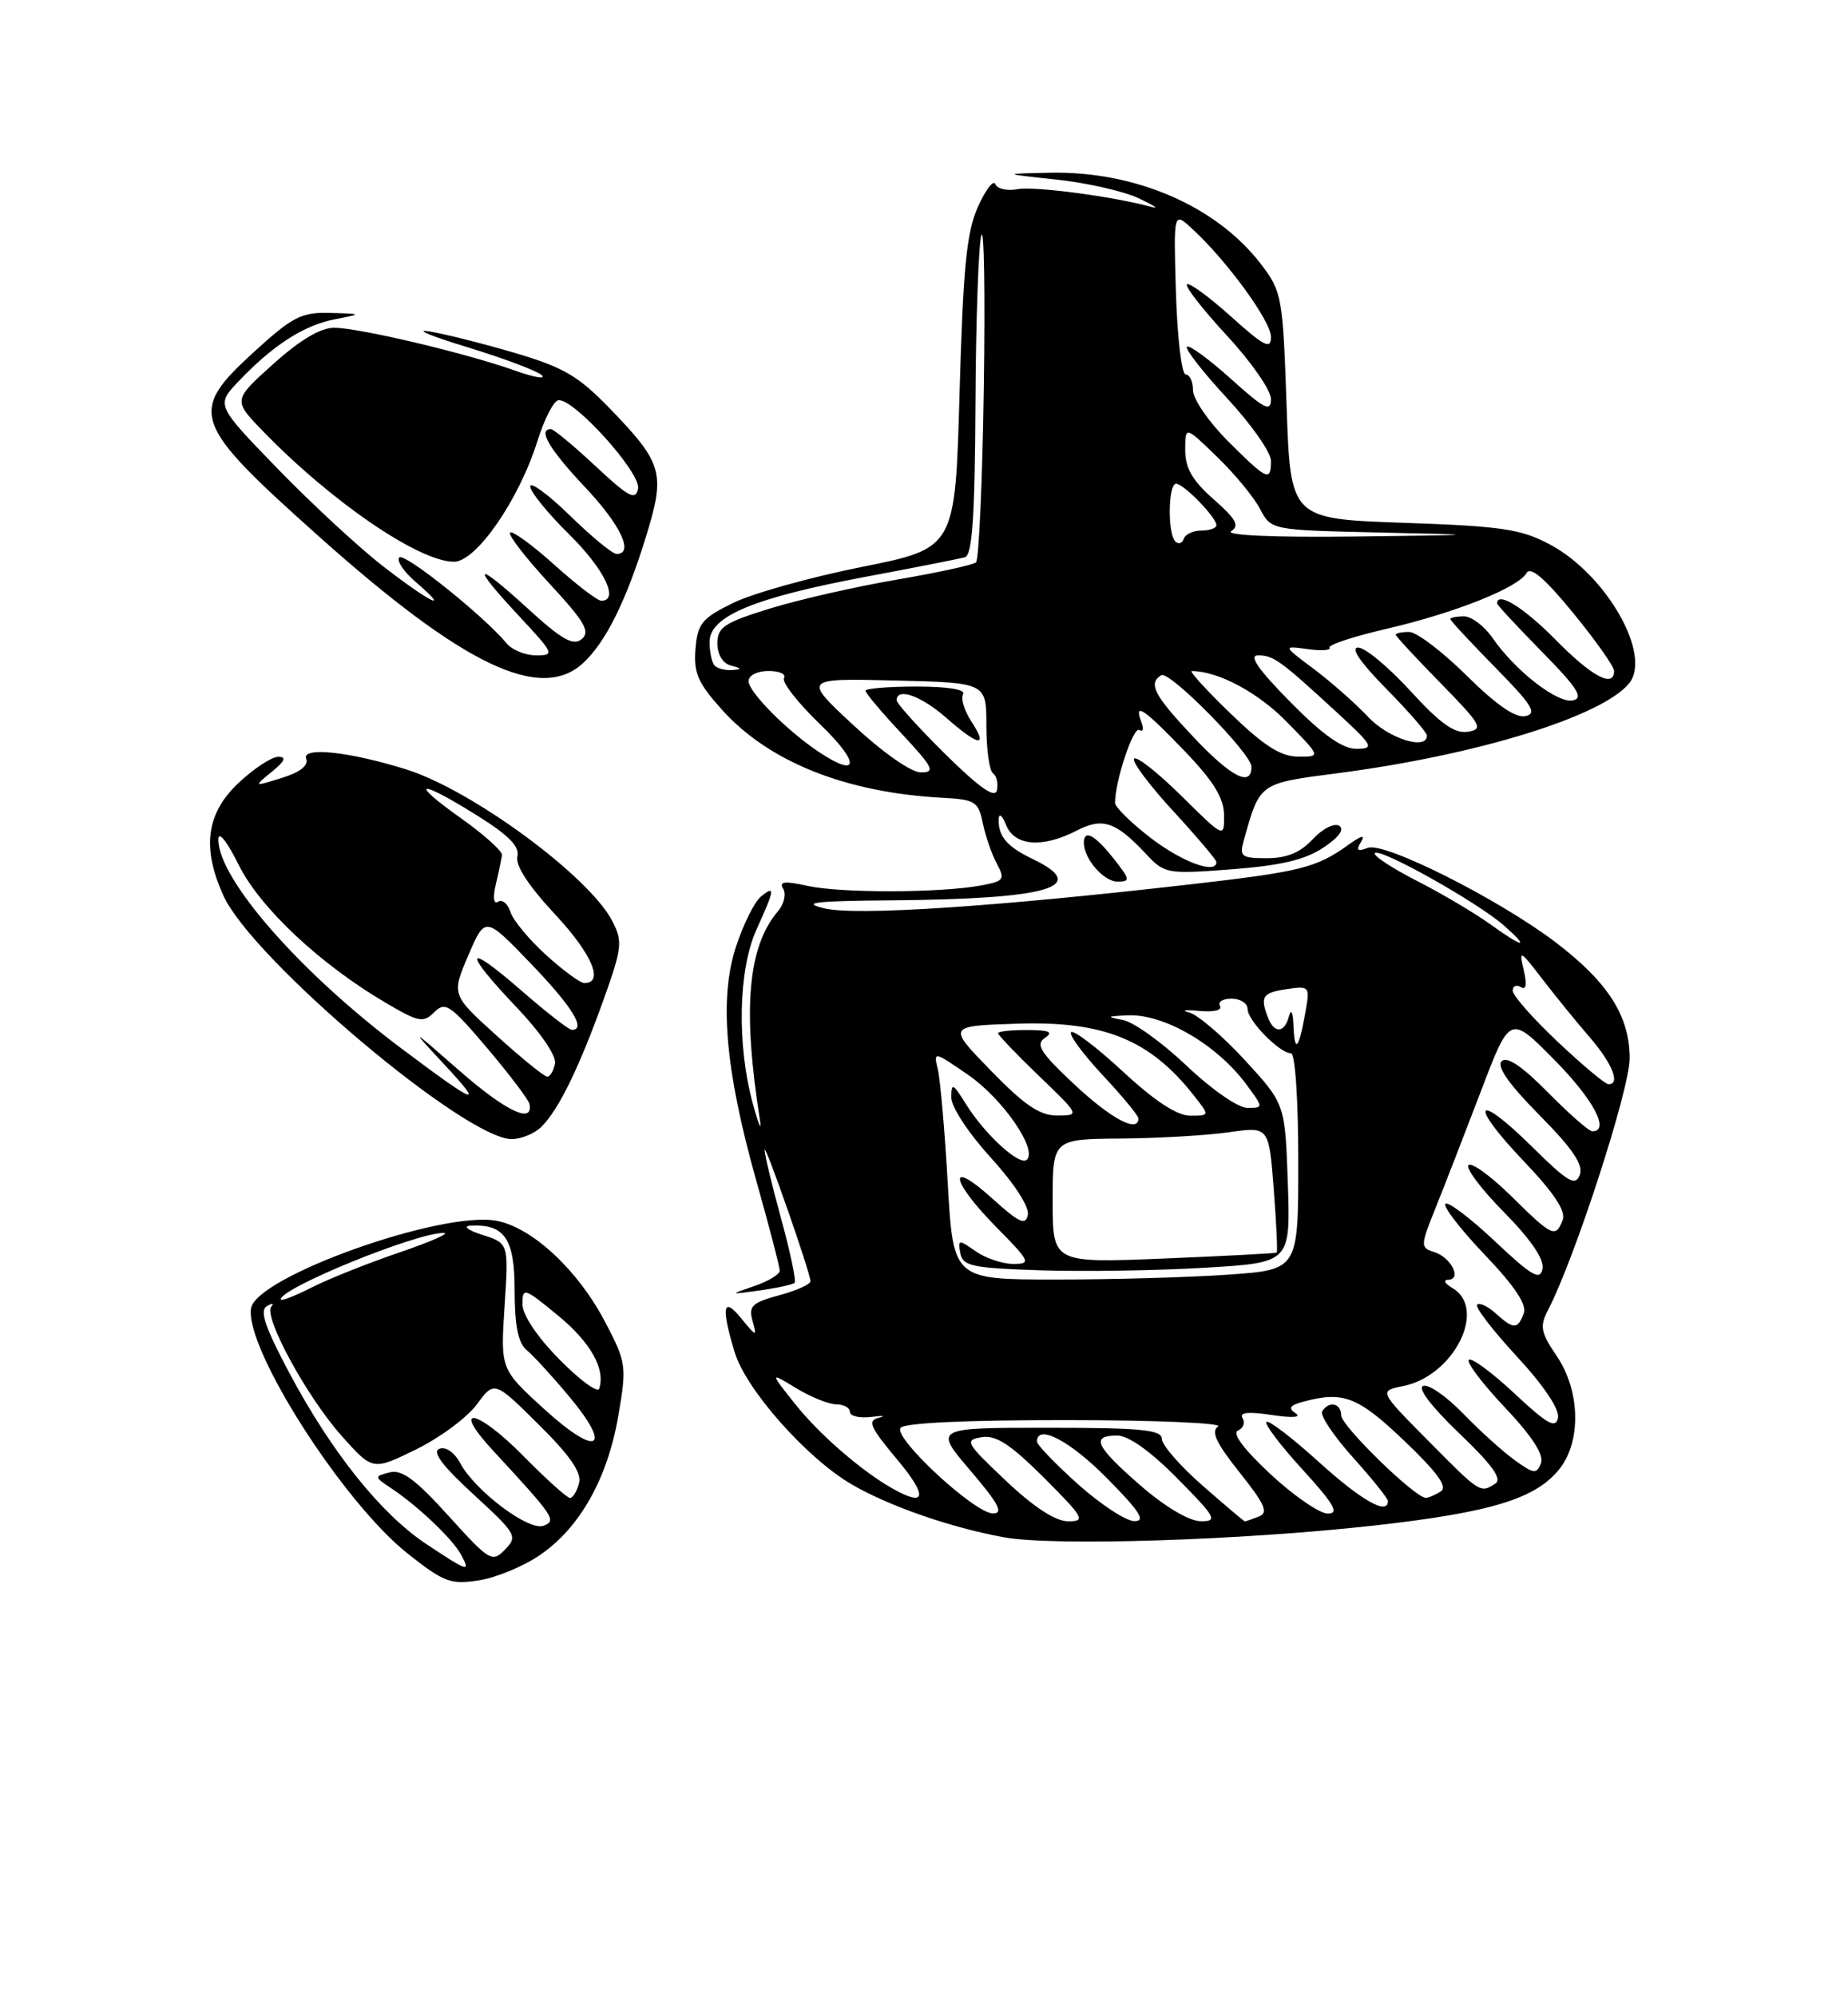 <?xml version="1.0" encoding="UTF-8" standalone="no"?>
<!DOCTYPE svg PUBLIC "-//W3C//DTD SVG 1.1//EN" "http://www.w3.org/Graphics/SVG/1.1/DTD/svg11.dtd" >
<svg xmlns="http://www.w3.org/2000/svg" xmlns:xlink="http://www.w3.org/1999/xlink" version="1.1" viewBox="0 0 237 256">
 <g >
 <path fill="currentColor"
d=" M 69.31 199.27 C 74.40 195.76 77.93 189.46 79.30 181.44 C 80.39 175.08 80.33 174.65 77.60 169.43 C 74.12 162.78 68.26 157.33 63.68 156.47 C 56.63 155.15 32.78 163.66 32.19 167.71 C 31.43 172.91 44.03 192.61 52.29 199.13 C 56.94 202.81 57.79 203.13 61.46 202.55 C 63.68 202.20 67.22 200.72 69.31 199.27 Z  M 176.25 195.53 C 191.29 193.84 196.99 192.09 200.02 188.25 C 202.82 184.69 202.65 178.23 199.64 173.80 C 197.59 170.77 197.44 170.00 198.53 167.91 C 201.96 161.32 209.00 139.63 209.00 135.66 C 209.00 130.23 206.24 125.90 199.48 120.76 C 192.19 115.23 177.54 107.86 175.42 108.67 C 174.09 109.18 173.88 109.00 174.54 107.92 C 175.13 106.96 174.62 107.07 172.96 108.26 C 168.78 111.25 166.90 111.72 152.49 113.37 C 127.30 116.25 109.73 117.40 105.69 116.42 C 102.68 115.69 104.46 115.48 114.21 115.40 C 134.59 115.23 139.90 113.68 132.43 110.10 C 129.14 108.52 128.01 107.19 128.08 105.00 C 128.11 104.16 128.53 104.49 129.03 105.75 C 130.11 108.44 133.69 108.73 138.06 106.47 C 141.40 104.74 143.08 105.30 146.96 109.44 C 149.35 112.00 149.64 112.05 157.96 111.42 C 164.20 110.95 167.36 110.21 169.69 108.66 C 171.72 107.32 172.46 106.29 171.74 105.84 C 171.12 105.45 169.59 106.23 168.35 107.57 C 166.76 109.28 165.02 110.00 162.48 110.00 C 159.21 110.00 158.93 109.79 159.50 107.75 C 161.62 100.25 161.36 100.43 171.80 99.07 C 189.45 96.76 205.40 91.84 208.91 87.61 C 211.91 83.99 206.04 73.66 198.76 69.78 C 195.07 67.81 192.57 67.44 180.00 67.01 C 165.50 66.50 165.50 66.50 165.00 52.00 C 164.52 38.04 164.40 37.37 161.72 33.86 C 156.01 26.40 145.56 21.89 134.57 22.14 C 128.50 22.27 128.50 22.27 135.50 23.02 C 139.35 23.43 144.07 24.50 146.00 25.40 C 147.93 26.30 148.71 26.81 147.74 26.54 C 142.90 25.20 132.64 23.84 130.50 24.25 C 129.16 24.50 127.88 24.21 127.65 23.60 C 127.41 23.00 126.41 24.30 125.42 26.50 C 123.96 29.75 123.52 34.24 123.06 50.39 C 122.50 70.27 122.50 70.27 110.50 72.67 C 103.90 73.99 96.47 76.07 94.00 77.29 C 90.02 79.24 89.46 79.93 89.19 83.18 C 88.94 86.26 89.51 87.55 92.63 91.01 C 98.66 97.69 108.53 101.61 120.96 102.26 C 125.05 102.48 125.48 102.75 126.04 105.50 C 126.38 107.15 127.19 109.49 127.84 110.70 C 128.93 112.73 128.76 112.95 125.76 113.50 C 120.53 114.46 107.83 114.48 103.59 113.55 C 100.61 112.89 99.87 112.98 100.44 113.91 C 100.86 114.58 100.55 115.89 99.76 116.81 C 95.90 121.36 95.21 129.30 97.45 143.50 C 97.71 145.15 97.31 144.25 96.56 141.50 C 94.48 133.90 94.68 124.30 97.02 119.14 C 99.38 113.94 99.45 113.38 97.55 114.95 C 96.76 115.61 95.35 118.44 94.42 121.24 C 92.20 127.92 92.98 137.06 96.97 151.26 C 98.64 157.18 100.00 162.40 100.00 162.87 C 100.00 163.33 98.54 164.22 96.75 164.83 C 93.50 165.95 93.50 165.95 97.50 165.39 C 99.70 165.08 101.68 164.64 101.91 164.42 C 102.13 164.20 101.35 160.47 100.16 156.14 C 98.97 151.80 98.03 147.86 98.06 147.38 C 98.11 146.50 103.84 162.87 103.94 164.21 C 103.97 164.60 102.18 165.41 99.95 166.01 C 96.45 166.96 95.98 167.40 96.51 169.30 C 97.09 171.37 97.01 171.36 95.08 169.00 C 92.73 166.11 92.45 167.43 94.20 173.27 C 95.65 178.10 103.47 186.92 109.28 190.29 C 114.11 193.08 121.89 195.78 128.76 197.04 C 135.09 198.20 159.24 197.43 176.25 195.53 Z  M 69.46 144.40 C 71.66 142.20 74.26 136.87 77.38 128.20 C 79.79 121.48 79.88 120.66 78.52 118.05 C 75.56 112.31 60.53 101.26 52.11 98.62 C 44.79 96.33 38.66 95.68 39.27 97.26 C 39.59 98.11 38.47 98.99 36.14 99.71 C 32.50 100.84 32.50 100.84 34.86 98.92 C 36.55 97.55 36.78 97.00 35.68 97.00 C 34.84 97.00 32.54 98.52 30.57 100.37 C 26.44 104.27 25.86 108.71 28.68 114.85 C 32.45 123.03 59.69 146.00 65.62 146.00 C 66.85 146.00 68.58 145.28 69.46 144.40 Z  M 142.83 110.06 C 140.42 107.01 139.00 106.25 139.00 108.01 C 139.00 110.07 141.54 113.00 143.32 113.00 C 144.99 113.00 144.94 112.73 142.83 110.06 Z  M 74.81 84.96 C 77.70 82.27 80.31 77.01 82.86 68.74 C 85.35 60.65 85.00 59.40 78.31 52.46 C 74.18 48.19 72.32 47.09 65.98 45.22 C 61.86 44.01 56.92 42.77 55.00 42.47 C 53.08 42.18 55.33 43.10 60.00 44.52 C 64.67 45.95 68.95 47.56 69.49 48.10 C 70.04 48.64 68.46 48.36 65.99 47.48 C 59.76 45.26 46.04 42.02 42.86 42.01 C 41.12 42.00 38.46 43.58 35.05 46.65 C 29.88 51.29 29.88 51.29 33.69 55.23 C 42.45 64.28 53.74 72.00 58.22 72.00 C 61.07 72.00 66.54 64.10 68.91 56.57 C 69.78 53.78 70.99 51.41 71.59 51.30 C 73.51 50.96 82.22 60.60 81.83 62.63 C 81.52 64.20 80.64 63.73 76.38 59.75 C 73.58 57.14 71.00 55.00 70.65 55.00 C 68.93 55.00 70.46 57.60 75.00 62.41 C 79.60 67.27 81.36 71.00 79.07 71.00 C 78.55 71.00 75.85 68.78 73.07 66.06 C 70.28 63.35 68.00 61.68 68.00 62.35 C 68.00 63.02 70.25 65.79 73.00 68.50 C 77.50 72.93 79.47 77.00 77.11 77.00 C 76.62 77.00 73.90 74.92 71.07 72.37 C 68.24 69.83 65.69 67.98 65.41 68.26 C 65.13 68.54 67.39 71.47 70.44 74.77 C 74.99 79.68 75.74 80.97 74.61 81.91 C 73.51 82.82 72.06 82.00 67.61 77.93 C 60.80 71.71 60.31 72.27 66.64 79.04 C 71.06 83.78 71.16 84.00 68.76 84.00 C 67.38 84.00 65.68 83.31 64.98 82.47 C 62.05 78.94 51.87 70.80 51.21 71.45 C 50.82 71.85 51.76 73.26 53.31 74.59 C 57.98 78.61 55.22 77.29 49.17 72.61 C 46.05 70.20 39.95 64.55 35.60 60.07 C 27.70 51.92 27.70 51.92 30.60 48.87 C 34.98 44.26 38.94 41.71 42.91 40.93 C 46.50 40.23 46.50 40.23 42.33 40.11 C 38.64 40.01 37.52 40.59 32.58 45.10 C 24.09 52.86 24.55 54.15 40.88 68.74 C 59.44 85.31 69.35 90.05 74.81 84.96 Z  M 54.68 197.91 C 48.87 194.06 42.53 186.15 37.11 175.98 C 33.99 170.11 33.26 167.97 34.22 167.42 C 34.92 167.01 35.18 167.03 34.80 167.46 C 33.71 168.66 39.31 178.98 43.78 184.00 C 47.79 188.50 47.79 188.50 53.33 185.79 C 56.38 184.30 59.90 181.70 61.14 180.02 C 63.40 176.96 63.40 176.96 69.08 182.58 C 73.11 186.57 74.62 188.75 74.26 190.10 C 73.99 191.15 73.47 192.00 73.10 192.00 C 72.73 192.00 70.01 189.55 67.05 186.55 C 61.16 180.58 57.74 179.98 63.18 185.87 C 71.12 194.45 71.42 194.90 69.70 195.56 C 67.83 196.28 60.92 191.09 59.01 187.52 C 58.27 186.14 57.16 185.38 56.34 185.70 C 55.38 186.07 56.74 187.89 60.72 191.54 C 66.22 196.58 66.42 196.92 64.77 198.61 C 63.12 200.31 62.79 200.11 57.52 194.29 C 53.30 189.62 51.52 188.31 49.96 188.72 C 47.96 189.24 47.97 189.29 50.21 190.78 C 53.61 193.04 58.04 197.26 59.12 199.25 C 60.39 201.59 60.10 201.50 54.68 197.91 Z  M 69.84 180.65 C 64.18 175.50 64.18 175.50 64.71 167.43 C 65.24 159.36 65.24 159.36 61.87 158.28 C 60.02 157.69 59.32 157.16 60.32 157.10 C 64.71 156.86 66.00 158.74 66.00 165.41 C 66.00 169.89 66.45 172.13 67.53 173.03 C 68.37 173.72 70.82 176.39 72.96 178.95 C 78.64 185.74 76.64 186.83 69.84 180.65 Z  M 71.74 174.24 C 68.88 171.34 67.00 168.53 67.00 167.15 C 67.00 164.98 67.23 165.05 71.51 168.57 C 75.73 172.02 77.68 175.47 76.84 177.99 C 76.64 178.57 74.35 176.89 71.74 174.24 Z  M 36.00 166.54 C 36.00 165.08 53.46 157.97 56.91 158.03 C 57.78 158.04 55.20 159.18 51.16 160.55 C 47.12 161.93 42.06 163.95 39.91 165.05 C 37.76 166.14 36.00 166.82 36.00 166.54 Z  M 129.00 189.79 C 123.85 184.92 123.65 184.57 125.90 184.21 C 127.74 183.91 129.59 185.12 133.89 189.41 C 139.01 194.53 139.27 195.00 136.99 194.99 C 135.37 194.99 132.58 193.18 129.00 189.79 Z  M 138.23 190.22 C 135.33 187.62 132.97 185.16 132.98 184.75 C 133.04 182.47 137.24 184.68 142.00 189.50 C 146.20 193.75 146.99 194.99 145.47 194.97 C 144.38 194.95 141.13 192.81 138.23 190.22 Z  M 146.25 190.39 C 140.48 185.36 139.84 184.00 143.28 184.00 C 144.73 184.00 147.57 186.02 151.00 189.50 C 155.97 194.53 156.22 195.00 153.97 194.98 C 152.50 194.96 149.38 193.11 146.25 190.39 Z  M 154.23 190.42 C 151.35 187.90 149.00 185.20 149.00 184.42 C 149.00 183.26 146.35 183.00 134.38 183.00 C 119.76 183.00 119.76 183.00 124.46 188.50 C 128.10 192.76 128.74 194.00 127.33 193.98 C 124.99 193.96 114.64 184.39 115.48 183.03 C 115.89 182.38 123.71 182.01 136.81 182.02 C 148.19 182.02 156.92 182.40 156.22 182.84 C 155.26 183.45 155.96 184.95 158.97 188.72 C 162.26 192.85 162.71 193.90 161.42 194.39 C 160.55 194.73 159.75 195.00 159.65 195.00 C 159.55 195.00 157.11 192.94 154.23 190.42 Z  M 162.94 188.95 C 159.52 185.77 157.97 183.69 158.76 183.36 C 159.45 183.07 159.72 182.35 159.35 181.76 C 158.90 181.03 160.08 180.91 163.10 181.36 C 165.72 181.76 166.96 181.68 166.17 181.15 C 165.16 180.49 165.40 180.12 167.17 179.65 C 172.28 178.28 174.16 179.01 180.10 184.68 C 184.36 188.74 185.69 190.58 184.77 191.16 C 184.07 191.61 183.21 191.98 182.86 191.98 C 181.51 192.02 172.00 182.75 172.00 181.41 C 172.00 179.84 170.42 179.51 169.56 180.90 C 169.26 181.39 171.03 184.04 173.50 186.79 C 175.98 189.54 178.00 192.07 178.00 192.40 C 178.00 194.26 174.61 192.34 169.13 187.38 C 165.71 184.28 162.69 181.98 162.42 182.25 C 162.14 182.52 164.23 185.28 167.06 188.37 C 171.09 192.78 171.79 194.00 170.29 194.00 C 169.24 194.00 165.93 191.73 162.94 188.95 Z  M 114.50 190.81 C 110.48 188.55 105.02 183.81 101.91 179.88 C 98.72 175.86 98.72 175.86 102.11 177.93 C 103.97 179.06 106.29 179.99 107.25 180.00 C 108.21 180.00 109.00 180.44 109.00 180.97 C 109.00 181.51 110.24 181.80 111.75 181.61 C 113.26 181.42 113.70 181.47 112.72 181.71 C 111.21 182.08 111.56 182.90 115.06 187.07 C 119.01 191.79 118.79 193.23 114.50 190.81 Z  M 183.14 184.64 C 176.84 178.28 176.84 178.28 179.94 177.66 C 186.46 176.36 190.79 167.72 186.25 165.08 C 185.29 164.52 185.05 164.05 185.72 164.03 C 187.52 163.99 186.11 161.17 183.94 160.48 C 182.13 159.91 182.14 159.72 184.16 154.69 C 185.31 151.84 187.91 145.13 189.95 139.79 C 193.65 130.08 193.65 130.08 199.32 135.82 C 204.34 140.89 206.53 145.00 204.21 145.00 C 203.78 145.00 201.21 142.75 198.51 140.01 C 195.22 136.67 193.26 135.34 192.58 136.02 C 191.91 136.69 193.52 138.98 197.43 142.93 C 201.72 147.27 203.10 149.31 202.60 150.60 C 202.03 152.08 201.07 151.51 196.49 146.99 C 189.19 139.78 188.27 141.34 195.40 148.81 C 199.28 152.87 200.85 155.24 200.41 156.36 C 199.51 158.71 199.09 158.52 193.81 153.31 C 191.19 150.73 188.72 148.94 188.33 149.34 C 187.94 149.73 190.00 152.46 192.91 155.40 C 196.35 158.89 198.06 161.41 197.82 162.63 C 197.52 164.18 196.47 163.57 191.71 159.09 C 188.56 156.12 185.70 153.96 185.37 154.30 C 185.04 154.63 187.30 157.56 190.40 160.81 C 194.28 164.87 195.85 167.24 195.41 168.36 C 194.63 170.41 194.11 170.41 191.82 168.34 C 190.81 167.43 189.74 166.92 189.44 167.23 C 189.14 167.53 191.43 170.51 194.53 173.86 C 197.97 177.57 200.02 180.63 199.81 181.72 C 199.53 183.16 198.45 182.56 194.22 178.60 C 191.33 175.90 188.70 173.97 188.37 174.29 C 188.05 174.62 190.13 177.37 193.01 180.41 C 196.50 184.10 198.03 186.47 197.62 187.54 C 197.08 188.96 196.70 188.92 194.25 187.15 C 192.74 186.06 189.76 183.37 187.62 181.16 C 185.49 178.96 183.19 177.37 182.51 177.64 C 181.76 177.92 183.62 180.35 187.16 183.73 C 191.38 187.76 192.69 189.58 191.77 190.16 C 189.83 191.40 189.85 191.42 183.14 184.64 Z  M 121.55 151.75 C 121.17 145.01 120.59 138.42 120.28 137.10 C 119.71 134.72 119.73 134.72 124.15 137.76 C 128.55 140.79 133.06 147.27 131.70 148.63 C 130.81 149.53 126.32 145.44 123.87 141.50 C 122.21 138.83 122.01 138.74 122.00 140.67 C 122.00 141.88 124.23 145.28 127.08 148.39 C 130.04 151.64 132.02 154.68 131.82 155.69 C 131.55 157.12 130.72 156.75 127.24 153.60 C 121.47 148.39 121.85 151.26 127.71 157.22 C 132.15 161.72 132.28 162.00 129.93 162.00 C 128.57 162.00 126.40 161.27 125.13 160.38 C 122.94 158.84 122.83 158.86 123.16 160.63 C 123.48 162.28 124.68 162.54 133.51 162.82 C 139.01 163.00 148.45 162.85 154.50 162.49 C 165.50 161.84 165.50 161.84 165.16 151.67 C 164.81 141.50 164.81 141.50 159.66 135.89 C 156.82 132.81 153.60 130.05 152.50 129.77 C 151.40 129.49 151.97 129.40 153.77 129.57 C 155.64 129.75 156.79 129.48 156.46 128.94 C 156.14 128.42 156.81 128.00 157.94 128.00 C 159.07 128.00 160.00 128.60 160.00 129.33 C 160.00 130.81 164.11 135.00 165.56 135.00 C 166.10 135.00 166.50 140.93 166.50 148.87 C 166.50 162.74 166.50 162.74 157.60 163.37 C 152.70 163.72 142.74 164.00 135.47 164.00 C 122.26 164.00 122.26 164.00 121.55 151.75 Z  M 135.00 153.95 C 135.00 146.00 135.00 146.00 143.75 145.93 C 148.56 145.89 154.80 145.53 157.62 145.12 C 162.73 144.39 162.73 144.39 163.35 152.38 C 163.69 156.77 163.86 160.45 163.73 160.55 C 163.60 160.64 157.09 160.99 149.25 161.31 C 135.00 161.89 135.00 161.89 135.00 153.95 Z  M 137.82 139.03 C 133.44 134.93 132.76 133.87 134.00 133.04 C 135.14 132.27 134.60 132.03 131.75 132.02 C 129.69 132.01 128.00 132.19 128.00 132.43 C 128.00 132.67 130.36 135.13 133.25 137.91 C 138.49 142.95 138.50 142.96 135.60 142.98 C 133.37 143.00 131.40 141.67 127.10 137.25 C 121.50 131.50 121.50 131.50 130.40 131.21 C 141.57 130.84 147.47 133.24 153.13 140.44 C 155.15 143.00 155.15 143.00 152.63 143.00 C 150.96 143.00 148.07 141.11 144.03 137.36 C 140.68 134.26 137.68 131.98 137.37 132.30 C 137.05 132.61 138.87 135.08 141.40 137.79 C 143.93 140.49 146.00 143.00 146.00 143.35 C 146.00 145.26 142.52 143.42 137.82 139.03 Z  M 152.18 136.60 C 149.05 133.62 145.38 130.99 144.00 130.73 C 141.82 130.33 141.90 130.26 144.64 130.14 C 149.27 129.93 156.06 133.89 159.83 138.98 C 162.06 142.00 162.06 142.00 159.96 142.00 C 158.78 142.00 155.36 139.62 152.18 136.60 Z  M 199.75 133.51 C 196.59 130.53 194.00 127.59 194.00 126.98 C 194.00 126.38 194.47 126.17 195.04 126.52 C 195.72 126.95 195.85 126.19 195.41 124.33 C 194.78 121.67 194.93 121.75 197.81 125.50 C 199.50 127.70 202.25 131.07 203.92 133.00 C 206.80 136.34 207.86 139.04 206.25 138.96 C 205.84 138.94 202.91 136.49 199.75 133.51 Z  M 165.88 131.42 C 165.82 129.73 165.58 129.24 165.31 130.25 C 164.74 132.43 163.41 132.51 162.61 130.42 C 161.58 127.73 161.90 127.24 165.01 126.78 C 167.98 126.35 168.02 126.40 167.38 129.92 C 166.55 134.55 166.03 135.07 165.88 131.42 Z  M 191.00 118.38 C 189.07 117.00 184.87 114.51 181.65 112.87 C 178.43 111.22 176.03 109.63 176.32 109.34 C 177.01 108.65 189.51 115.66 192.88 118.63 C 196.32 121.66 195.39 121.54 191.00 118.38 Z  M 147.64 107.45 C 145.09 105.50 143.00 103.45 143.00 102.90 C 143.00 100.13 145.34 93.09 146.10 93.56 C 146.58 93.86 146.71 93.41 146.38 92.55 C 145.38 89.93 146.65 90.78 151.91 96.25 C 155.63 100.12 156.96 102.28 156.98 104.47 C 157.00 107.43 157.00 107.43 151.52 102.02 C 148.51 99.05 145.78 96.89 145.44 97.23 C 145.11 97.56 147.34 100.57 150.42 103.91 C 153.49 107.25 156.00 110.21 156.00 110.49 C 156.00 112.10 151.66 110.52 147.64 107.45 Z  M 121.24 96.67 C 117.80 93.27 114.99 90.16 114.99 89.75 C 115.01 88.07 118.13 89.18 121.35 92.00 C 125.52 95.66 126.79 95.85 124.57 92.47 C 123.66 91.08 123.19 89.51 123.52 88.97 C 123.88 88.38 121.55 88.00 117.56 88.00 C 113.95 88.00 111.00 88.24 111.00 88.54 C 111.00 88.84 113.09 91.32 115.64 94.04 C 119.68 98.36 119.99 99.00 118.11 99.00 C 116.85 99.00 113.25 96.48 109.47 92.97 C 102.98 86.94 102.98 86.94 114.74 87.22 C 126.50 87.50 126.50 87.50 126.50 93.00 C 126.50 96.03 126.88 98.78 127.35 99.12 C 127.82 99.46 128.04 100.44 127.85 101.29 C 127.60 102.37 125.63 100.99 121.24 96.67 Z  M 153.17 94.59 C 147.99 89.11 147.20 87.61 148.93 86.54 C 149.96 85.91 160.50 96.60 160.50 98.28 C 160.50 100.92 157.93 99.62 153.17 94.59 Z  M 104.97 96.35 C 100.89 93.62 96.00 88.69 96.00 87.30 C 96.00 86.57 97.12 86.00 98.56 86.00 C 99.97 86.00 100.86 86.41 100.55 86.92 C 100.24 87.43 102.35 90.12 105.24 92.90 C 110.35 97.82 110.20 99.84 104.97 96.35 Z  M 157.84 91.48 C 154.72 88.47 152.47 86.00 152.84 86.01 C 156.24 86.03 161.31 88.74 164.99 92.49 C 169.42 97.00 169.42 97.00 166.46 96.98 C 164.24 96.96 162.08 95.58 157.84 91.48 Z  M 165.50 90.00 C 161.40 85.85 160.11 84.00 161.32 84.00 C 163.32 84.00 164.18 84.62 171.36 91.23 C 176.13 95.61 176.32 95.96 173.97 95.98 C 172.19 95.99 169.68 94.23 165.50 90.00 Z  M 175.44 91.87 C 173.82 90.15 170.70 87.40 168.50 85.75 C 164.50 82.76 164.50 82.76 167.70 83.20 C 169.46 83.44 170.72 83.36 170.51 83.01 C 170.29 82.66 173.58 81.58 177.81 80.60 C 186.60 78.56 194.71 75.33 195.78 73.44 C 196.27 72.55 198.15 74.16 201.75 78.56 C 204.64 82.09 207.00 85.43 207.00 85.99 C 207.00 88.24 204.16 86.73 199.50 82.00 C 195.42 77.86 192.00 75.74 192.00 77.35 C 192.00 77.54 194.59 80.32 197.75 83.54 C 202.31 88.17 203.13 89.46 201.73 89.77 C 199.75 90.20 194.32 85.98 191.40 81.75 C 190.35 80.24 188.71 79.00 187.75 79.00 C 186.79 79.00 186.00 79.16 186.00 79.35 C 186.00 79.54 188.59 82.32 191.75 85.54 C 196.50 90.36 197.17 91.45 195.63 91.79 C 194.37 92.06 191.89 90.35 188.10 86.60 C 184.99 83.52 181.67 81.00 180.72 81.00 C 179.77 81.00 179.00 81.16 179.00 81.35 C 179.00 81.54 181.59 84.34 184.75 87.56 C 189.98 92.90 190.30 93.46 188.24 93.79 C 186.54 94.05 184.72 92.76 180.89 88.57 C 178.09 85.51 175.07 83.00 174.18 83.00 C 173.15 83.00 174.45 84.90 177.78 88.28 C 180.65 91.19 183.00 93.89 183.00 94.28 C 183.00 96.23 178.04 94.65 175.44 91.87 Z  M 91.67 85.33 C 91.30 84.97 91.00 83.59 91.00 82.28 C 91.00 78.98 96.67 76.62 111.07 73.92 C 117.36 72.74 123.06 71.62 123.75 71.42 C 124.69 71.15 125.02 66.28 125.10 51.78 C 125.15 41.18 125.49 31.45 125.85 30.18 C 126.21 28.90 126.35 37.67 126.17 49.68 C 125.99 61.68 125.54 71.76 125.17 72.08 C 124.80 72.41 120.22 73.40 114.98 74.30 C 109.75 75.19 102.43 76.86 98.73 78.00 C 92.88 79.81 92.00 80.39 92.00 82.47 C 92.00 83.90 92.70 85.04 93.75 85.31 C 95.15 85.68 95.19 85.79 93.92 85.88 C 93.05 85.95 92.03 85.70 91.67 85.33 Z  M 150.73 69.40 C 149.72 68.39 149.81 62.00 150.83 62.00 C 151.80 62.00 156.00 66.32 156.00 67.31 C 156.00 67.69 155.14 68.00 154.08 68.00 C 153.03 68.00 152.01 68.48 151.81 69.06 C 151.62 69.65 151.13 69.80 150.73 69.40 Z  M 157.90 68.08 C 159.00 67.39 158.51 66.51 155.65 64.00 C 152.92 61.60 152.00 60.01 152.00 57.69 C 152.00 54.59 152.00 54.59 156.08 58.55 C 158.33 60.72 160.81 63.72 161.59 65.22 C 163.02 67.94 163.02 67.94 176.76 68.25 C 190.50 68.56 190.50 68.56 173.50 68.77 C 163.33 68.89 157.06 68.61 157.90 68.08 Z  M 157.47 56.53 C 155.01 54.07 153.00 51.14 153.00 50.03 C 153.00 48.91 152.58 48.00 152.06 48.00 C 151.55 48.00 150.99 43.30 150.81 37.56 C 150.50 27.11 150.50 27.11 152.88 29.31 C 157.34 33.40 163.00 41.17 163.00 43.18 C 163.00 44.85 162.13 44.40 157.86 40.56 C 155.03 38.02 152.50 36.17 152.22 36.44 C 151.95 36.72 154.26 39.68 157.36 43.03 C 160.46 46.37 163.00 50.03 163.00 51.15 C 163.00 52.86 162.18 52.45 157.86 48.56 C 155.03 46.02 152.50 44.17 152.22 44.44 C 151.95 44.72 154.26 47.68 157.36 51.03 C 160.46 54.37 163.00 57.99 163.00 59.06 C 163.00 61.79 162.52 61.57 157.47 56.53 Z  M 59.00 137.30 C 52.50 131.62 52.50 131.62 57.00 136.46 C 62.20 142.04 61.19 141.67 51.50 134.40 C 38.51 124.67 28.00 112.68 28.00 107.61 C 28.00 106.44 29.09 107.79 30.62 110.87 C 33.38 116.41 41.11 123.64 49.58 128.60 C 53.71 131.02 54.30 131.13 55.70 129.73 C 57.10 128.33 57.76 128.78 62.48 134.34 C 65.35 137.73 67.79 140.95 67.90 141.50 C 68.43 144.12 64.90 142.45 59.00 137.30 Z  M 63.70 132.75 C 57.90 127.50 57.90 127.50 60.06 122.45 C 62.22 117.41 62.22 117.41 68.11 123.54 C 73.41 129.05 75.22 132.00 73.33 132.00 C 72.96 132.00 70.03 129.72 66.83 126.93 C 59.58 120.62 59.27 121.78 66.25 129.11 C 69.28 132.28 71.37 135.33 71.18 136.31 C 71.00 137.24 70.55 138.00 70.18 138.00 C 69.80 138.00 66.89 135.63 63.70 132.75 Z  M 70.05 122.42 C 67.87 120.45 65.81 117.97 65.47 116.91 C 65.13 115.84 64.42 115.24 63.89 115.57 C 63.30 115.94 63.18 115.07 63.59 113.33 C 63.96 111.78 64.31 110.09 64.38 109.60 C 64.45 109.10 62.06 106.96 59.08 104.85 C 52.30 100.03 53.67 99.82 61.18 104.52 C 65.25 107.06 66.68 108.51 66.35 109.78 C 66.06 110.90 67.79 113.56 71.20 117.21 C 75.94 122.30 77.51 126.00 74.93 126.00 C 74.42 126.00 72.22 124.39 70.05 122.42 Z "/>
</g>
</svg>
